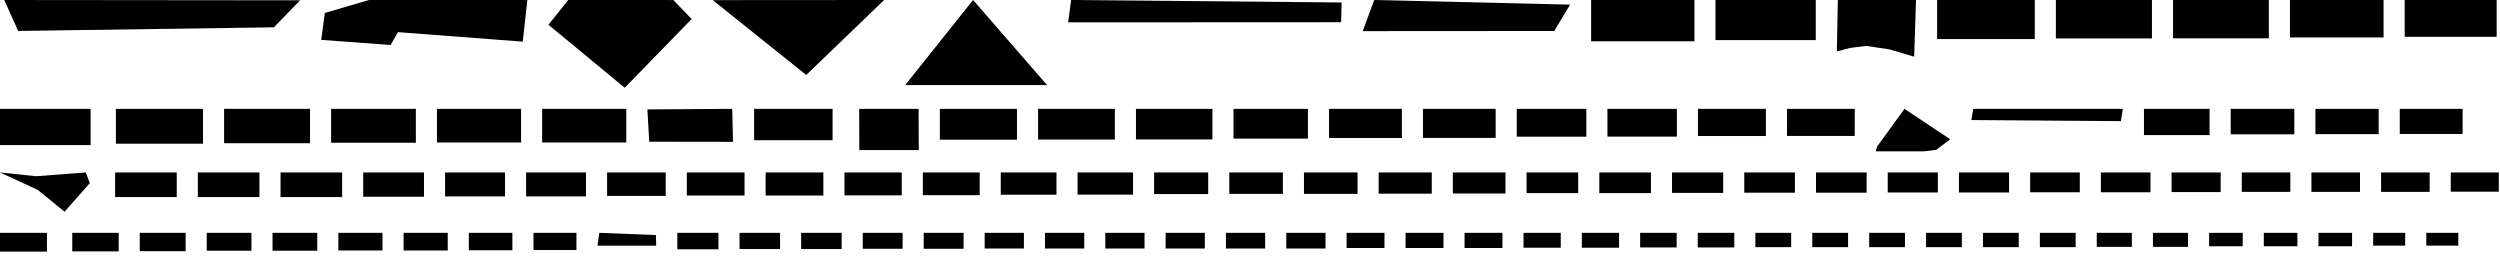 <svg xmlns="http://www.w3.org/2000/svg" version="1.1" width="592.5px" height="60.907px">
  <polygon id="347979961" class="tile" points="1.0,0.0 4.307,7.334 64.909,6.474 71.134,0.071 1.0,0.0 " moovel_rot="32.8" moovel_centroid="34.571,3.389" moovel_centroidlatlon="114.179,22.372" moovel_pointslatlon="114.179,22.372 114.179,22.372 114.18,22.372 114.18,22.372 114.179,22.372 " moovel_neighborhood="Sha Tin" moovel_area="1066.19" moovel_cumulative_area="1066.19"/>
  <polygon id="345712674" class="tile" points="76.982,3.07 76.134,9.453 92.584,10.659 94.322,7.618 123.892,9.87 124.982,0.002 87.437,0.0 76.982,3.07 " moovel_rot="23.4" moovel_centroid="100.996,4.78" moovel_centroidlatlon="114.258,22.31" moovel_pointslatlon="114.258,22.31 114.258,22.31 114.258,22.31 114.258,22.31 114.258,22.31 114.258,22.31 114.258,22.31 114.258,22.31 " moovel_neighborhood="Sai Kung" moovel_area="1008.65" moovel_cumulative_area="2074.85"/>
  <polygon id="204796982" class="tile" points="148.06,20.796 163.92,4.508 159.579,0.008 134.675,0.0 129.982,5.869 148.06,20.796 " moovel_rot="141.0" moovel_centroid="147.016,7.601" moovel_centroidlatlon="114.002,22.265" moovel_pointslatlon="114.002,22.266 114.001,22.266 114.001,22.266 114.002,22.265 114.002,22.265 114.002,22.266 " moovel_neighborhood="Islands" moovel_area="995.38" moovel_cumulative_area="3070.23"/>
  <polygon id="345724977" class="tile" points="209.537,0.0 191.076,17.768 168.92,0.029 209.537,0.0 " moovel_rot="93.9" moovel_centroid="189.844,5.932" moovel_centroidlatlon="113.941,22.288" moovel_pointslatlon="113.941,22.288 113.941,22.288 113.941,22.288 113.941,22.288 " moovel_neighborhood="Islands" moovel_area="858.34" moovel_cumulative_area="3928.57"/>
  <polygon id="199282354" class="tile" points="248.156,20.16 214.537,20.158 230.615,0.0 248.156,20.16 " moovel_rot="138.2" moovel_centroid="231.103,13.439" moovel_centroidlatlon="114.165,22.44" moovel_pointslatlon="114.165,22.44 114.166,22.44 114.165,22.44 114.165,22.44 " moovel_neighborhood="Tai Po" moovel_area="804.91" moovel_cumulative_area="4733.48"/>
  <polygon id="345733238" class="tile" points="317.845,5.267 253.156,5.3 253.853,0.0 317.964,0.584 317.845,5.267 " moovel_rot="138.5" moovel_centroid="285.039,2.788" moovel_centroidlatlon="114.147,22.493" moovel_pointslatlon="114.146,22.494 114.147,22.493 114.147,22.493 114.146,22.494 114.146,22.494 " moovel_neighborhood="North" moovel_area="763.28" moovel_cumulative_area="5496.77"/>
  <polygon id="345724330" class="tile" points="368.362,7.344 322.964,7.375 325.691,0.0 372.099,1.098 368.362,7.344 " moovel_rot="154.0" moovel_centroid="346.665,3.928" moovel_centroidlatlon="113.941,22.29" moovel_pointslatlon="113.941,22.291 113.942,22.29 113.942,22.29 113.941,22.29 113.941,22.291 " moovel_neighborhood="Islands" moovel_area="748.33" moovel_cumulative_area="6245.10"/>
  <polygon id="2157117991" class="tile" points="377.099,9.79 401.575,9.79 401.575,0.0 377.099,0.0 " moovel_rot="91.4" moovel_centroid="389.337,4.895" moovel_centroidlatlon="114.261,22.307" moovel_pointslatlon="114.261,22.307 114.261,22.307 114.261,22.307 114.261,22.307 " moovel_neighborhood="Sai Kung" moovel_area="665.6" moovel_cumulative_area="6910.70"/>
  <polygon id="3523715522" class="tile" points="406.575,9.504 430.334,9.504 430.334,0.0 406.575,0.0 " moovel_rot="91.4" moovel_centroid="418.454,4.752" moovel_centroidlatlon="113.937,22.28" moovel_pointslatlon="113.937,22.28 113.937,22.28 113.937,22.28 113.937,22.28 " moovel_neighborhood="Islands" moovel_area="627.2" moovel_cumulative_area="7537.90"/>
  <polygon id="311764683" class="tile" points="453.659,13.433 447.813,11.704 442.308,10.883 438.559,11.346 435.334,12.186 435.567,0.005 454.097,0.0 453.659,13.433 " moovel_rot="91.1" moovel_centroid="444.884,5.887" moovel_centroidlatlon="114.261,22.303" moovel_pointslatlon="114.261,22.303 114.261,22.303 114.261,22.303 114.261,22.302 114.261,22.302 114.261,22.302 114.261,22.303 114.261,22.303 " moovel_neighborhood="Sai Kung" moovel_area="515.83" moovel_cumulative_area="8053.73"/>
  <polygon id="3523784130" class="tile" points="459.097,9.258 482.242,9.258 482.242,0.0 459.097,0.0 " moovel_rot="91.4" moovel_centroid="470.669,4.629" moovel_centroidlatlon="114.127,22.501" moovel_pointslatlon="114.127,22.501 114.127,22.501 114.127,22.501 114.127,22.501 " moovel_neighborhood="North" moovel_area="595.2" moovel_cumulative_area="8648.93"/>
  <polygon id="3523993415" class="tile" points="487.242,9.107 510.01,9.107 510.01,0.0 487.242,0.0 " moovel_rot="91.4" moovel_centroid="498.626,4.554" moovel_centroidlatlon="114.205,22.462" moovel_pointslatlon="114.205,22.462 114.205,22.462 114.205,22.462 114.205,22.462 " moovel_neighborhood="Tai Po" moovel_area="576" moovel_cumulative_area="9224.93"/>
  <polygon id="3523810845" class="tile" points="515.01,9.082 537.715,9.082 537.715,0.0 515.01,0.0 " moovel_rot="91.4" moovel_centroid="526.363,4.541" moovel_centroidlatlon="114.139,22.493" moovel_pointslatlon="114.139,22.493 114.139,22.493 114.139,22.493 114.139,22.493 " moovel_neighborhood="North" moovel_area="572.8" moovel_cumulative_area="9797.73"/>
  <polygon id="3522343109" class="tile" points="542.715,8.877 564.907,8.877 564.907,0.0 542.715,0.0 " moovel_rot="91.4" moovel_centroid="553.811,4.438" moovel_centroidlatlon="114.211,22.414" moovel_pointslatlon="114.211,22.414 114.211,22.414 114.211,22.414 114.211,22.414 " moovel_neighborhood="Sha Tin" moovel_area="547.2" moovel_cumulative_area="10344.93"/>
  <polygon id="3526143382" class="tile" points="569.907,8.72 591.706,8.72 591.706,0.0 569.907,0.0 " moovel_rot="91.4" moovel_centroid="580.807,4.36" moovel_centroidlatlon="114.17,22.443" moovel_pointslatlon="114.17,22.443 114.17,22.443 114.17,22.443 114.17,22.443 " moovel_neighborhood="Tai Po" moovel_area="528" moovel_cumulative_area="10872.93"/>
  <polygon id="3089048414" class="tile" points="0.0,34.382 21.466,34.382 21.466,25.796 0.0,25.796 " moovel_rot="91.4" moovel_centroid="10.733,30.089" moovel_centroidlatlon="114.259,22.303" moovel_pointslatlon="114.259,22.303 114.259,22.303 114.259,22.303 114.259,22.303 " moovel_neighborhood="Sai Kung" moovel_area="512" moovel_cumulative_area="11384.93"/>
  <polygon id="2023264115" class="tile" points="27.466,34.054 48.112,34.054 48.112,25.796 27.466,25.796 " moovel_rot="91.4" moovel_centroid="37.789,29.925" moovel_centroidlatlon="114.166,22.446" moovel_pointslatlon="114.166,22.446 114.166,22.446 114.166,22.446 114.166,22.446 " moovel_neighborhood="Tai Po" moovel_area="473.6" moovel_cumulative_area="11858.53"/>
  <polygon id="3526163293" class="tile" points="53.112,33.941 73.477,33.941 73.477,25.796 53.112,25.796 " moovel_rot="91.4" moovel_centroid="63.294,29.868" moovel_centroidlatlon="114.164,22.45" moovel_pointslatlon="114.164,22.45 114.164,22.45 114.164,22.45 114.164,22.45 " moovel_neighborhood="Tai Po" moovel_area="460.8" moovel_cumulative_area="12319.33"/>
  <polygon id="3523644271" class="tile" points="78.477,33.827 98.556,33.827 98.556,25.796 78.477,25.796 " moovel_rot="91.4" moovel_centroid="88.516,29.812" moovel_centroidlatlon="114.028,22.207" moovel_pointslatlon="114.028,22.207 114.028,22.207 114.028,22.207 114.028,22.207 " moovel_neighborhood="Islands" moovel_area="448" moovel_cumulative_area="12767.33"/>
  <polygon id="3523814148" class="tile" points="103.556,33.77 123.492,33.77 123.492,25.796 103.556,25.796 " moovel_rot="91.4" moovel_centroid="113.524,29.783" moovel_centroidlatlon="114.137,22.492" moovel_pointslatlon="114.137,22.492 114.137,22.492 114.137,22.492 114.137,22.492 " moovel_neighborhood="North" moovel_area="441.6" moovel_cumulative_area="13208.93"/>
  <polygon id="3542052395" class="tile" points="128.492,33.77 148.428,33.77 148.428,25.796 128.492,25.796 " moovel_rot="91.4" moovel_centroid="138.46,29.783" moovel_centroidlatlon="114.179,22.372" moovel_pointslatlon="114.179,22.372 114.179,22.372 114.179,22.372 114.179,22.372 " moovel_neighborhood="Sha Tin" moovel_area="441.6" moovel_cumulative_area="13650.53"/>
  <polygon id="195508072" class="tile" points="173.537,25.796 153.428,25.928 153.874,33.588 173.726,33.618 173.537,25.796 " moovel_rot="64.0" moovel_centroid="163.676,29.724" moovel_centroidlatlon="114.267,22.306" moovel_pointslatlon="114.267,22.306 114.267,22.306 114.267,22.306 114.267,22.306 114.267,22.306 " moovel_neighborhood="Sai Kung" moovel_area="368.13" moovel_cumulative_area="14018.66"/>
  <polygon id="2157117980" class="tile" points="178.726,33.232 197.317,33.232 197.317,25.796 178.726,25.796 " moovel_rot="91.4" moovel_centroid="188.021,29.514" moovel_centroidlatlon="114.253,22.305" moovel_pointslatlon="114.253,22.305 114.253,22.305 114.253,22.305 114.253,22.305 " moovel_neighborhood="Sai Kung" moovel_area="384" moovel_cumulative_area="14402.66"/>
  <polygon id="174743092" class="tile" points="217.746,35.566 202.317,35.572 203.661,35.57 203.637,28.71 203.628,25.798 217.707,25.796 217.746,35.566 " moovel_rot="72.0" moovel_centroid="210.685,30.683" moovel_centroidlatlon="114.225,22.417" moovel_pointslatlon="114.225,22.417 114.225,22.417 114.225,22.417 114.225,22.417 114.225,22.417 114.225,22.417 114.225,22.417 " moovel_neighborhood="Sha Tin" moovel_area="326.97" moovel_cumulative_area="14729.63"/>
  <polygon id="3523827697" class="tile" points="222.746,33.107 241.024,33.107 241.024,25.796 222.746,25.796 " moovel_rot="91.4" moovel_centroid="231.885,29.451" moovel_centroidlatlon="114.224,22.545" moovel_pointslatlon="114.224,22.545 114.224,22.545 114.224,22.545 114.224,22.545 " moovel_neighborhood="North" moovel_area="371.2" moovel_cumulative_area="15100.83"/>
  <polygon id="3523649093" class="tile" points="246.024,33.075 264.223,33.075 264.223,25.796 246.024,25.796 " moovel_rot="91.4" moovel_centroid="255.124,29.435" moovel_centroidlatlon="114.029,22.21" moovel_pointslatlon="114.029,22.21 114.029,22.21 114.029,22.21 114.029,22.21 " moovel_neighborhood="Islands" moovel_area="368" moovel_cumulative_area="15468.83"/>
  <polygon id="3526175296" class="tile" points="269.223,33.043 287.343,33.043 287.343,25.796 269.223,25.796 " moovel_rot="91.4" moovel_centroid="278.283,29.419" moovel_centroidlatlon="114.163,22.454" moovel_pointslatlon="114.163,22.454 114.163,22.454 114.163,22.454 114.163,22.454 " moovel_neighborhood="Tai Po" moovel_area="364.8" moovel_cumulative_area="15833.63"/>
  <polygon id="3526156958" class="tile" points="292.343,32.85 309.979,32.85 309.979,25.796 292.343,25.796 " moovel_rot="91.4" moovel_centroid="301.161,29.323" moovel_centroidlatlon="114.164,22.45" moovel_pointslatlon="114.164,22.45 114.164,22.45 114.164,22.45 114.164,22.45 " moovel_neighborhood="Tai Po" moovel_area="345.6" moovel_cumulative_area="16179.23"/>
  <polygon id="3523064967" class="tile" points="314.979,32.702 332.244,32.702 332.244,25.796 314.979,25.796 " moovel_rot="91.4" moovel_centroid="323.611,29.249" moovel_centroidlatlon="114.244,22.43" moovel_pointslatlon="114.244,22.43 114.244,22.43 114.244,22.43 114.244,22.43 " moovel_neighborhood="Sha Tin" moovel_area="331.2" moovel_cumulative_area="16510.43"/>
  <polygon id="3526167960" class="tile" points="337.244,32.685 354.467,32.685 354.467,25.796 337.244,25.796 " moovel_rot="91.4" moovel_centroid="345.856,29.24" moovel_centroidlatlon="114.161,22.451" moovel_pointslatlon="114.161,22.451 114.161,22.451 114.161,22.451 114.161,22.451 " moovel_neighborhood="Tai Po" moovel_area="329.6" moovel_cumulative_area="16840.03"/>
  <polygon id="3523815993" class="tile" points="359.467,32.394 375.964,32.394 375.964,25.796 359.467,25.796 " moovel_rot="91.4" moovel_centroid="367.716,29.095" moovel_centroidlatlon="114.139,22.491" moovel_pointslatlon="114.139,22.491 114.139,22.491 114.139,22.491 114.139,22.491 " moovel_neighborhood="North" moovel_area="302.4" moovel_cumulative_area="17142.43"/>
  <polygon id="3523657046" class="tile" points="380.964,32.377 397.418,32.377 397.418,25.796 380.964,25.796 " moovel_rot="91.4" moovel_centroid="389.191,29.086" moovel_centroidlatlon="114.002,22.265" moovel_pointslatlon="114.002,22.265 114.002,22.265 114.002,22.265 114.002,22.265 " moovel_neighborhood="Islands" moovel_area="300.8" moovel_cumulative_area="17443.23"/>
  <polygon id="3070122106" class="tile" points="402.418,32.235 418.518,32.235 418.518,25.796 402.418,25.796 " moovel_rot="91.4" moovel_centroid="410.468,29.015" moovel_centroidlatlon="114.26,22.327" moovel_pointslatlon="114.26,22.327 114.26,22.327 114.26,22.327 114.26,22.327 " moovel_neighborhood="Sai Kung" moovel_area="288" moovel_cumulative_area="17731.23"/>
  <polygon id="3523800796" class="tile" points="423.518,32.218 439.573,32.218 439.573,25.796 423.518,25.796 " moovel_rot="91.4" moovel_centroid="431.545,29.007" moovel_centroidlatlon="114.144,22.498" moovel_pointslatlon="114.144,22.498 114.144,22.498 114.144,22.498 114.144,22.498 " moovel_neighborhood="North" moovel_area="286.4" moovel_cumulative_area="18017.63"/>
  <polygon id="311764679" class="tile" points="451.358,25.796 444.858,34.762 444.573,35.868 456.054,35.869 458.919,35.494 462.206,33.008 451.358,25.796 " moovel_rot="142.9" moovel_centroid="453.02,32.212" moovel_centroidlatlon="114.253,22.304" moovel_pointslatlon="114.253,22.304 114.254,22.304 114.254,22.304 114.253,22.304 114.253,22.304 114.253,22.304 114.253,22.304 " moovel_neighborhood="Sai Kung" moovel_area="239.89" moovel_cumulative_area="18257.52"/>
  <polygon id="345730056" class="tile" points="502.644,28.707 467.206,28.453 467.672,25.797 503.118,25.796 502.644,28.707 " moovel_rot="136.6" moovel_centroid="485.43,27.189" moovel_centroidlatlon="114.128,22.501" moovel_pointslatlon="114.128,22.502 114.128,22.501 114.128,22.501 114.128,22.502 114.128,22.502 " moovel_neighborhood="North" moovel_area="234.31" moovel_cumulative_area="18491.84"/>
  <polygon id="3070121528" class="tile" points="508.118,32.017 523.672,32.017 523.672,25.796 508.118,25.796 " moovel_rot="91.4" moovel_centroid="515.895,28.906" moovel_centroidlatlon="114.261,22.323" moovel_pointslatlon="114.261,22.323 114.261,22.323 114.261,22.323 114.261,22.323 " moovel_neighborhood="Sai Kung" moovel_area="268.8" moovel_cumulative_area="18760.64"/>
  <polygon id="3070121363" class="tile" points="528.672,31.829 543.755,31.829 543.755,25.796 528.672,25.796 " moovel_rot="91.4" moovel_centroid="536.214,28.812" moovel_centroidlatlon="114.258,22.322" moovel_pointslatlon="114.258,22.322 114.258,22.322 114.258,22.322 114.258,22.322 " moovel_neighborhood="Sai Kung" moovel_area="252.8" moovel_cumulative_area="19013.44"/>
  <polygon id="3523754267" class="tile" points="548.755,31.791 563.743,31.791 563.743,25.796 548.755,25.796 " moovel_rot="91.4" moovel_centroid="556.249,28.793" moovel_centroidlatlon="114.128,22.497" moovel_pointslatlon="114.128,22.497 114.128,22.497 114.128,22.497 114.128,22.497 " moovel_neighborhood="North" moovel_area="249.6" moovel_cumulative_area="19263.04"/>
  <polygon id="3523500408" class="tile" points="568.743,31.752 583.635,31.752 583.635,25.796 568.743,25.796 " moovel_rot="91.4" moovel_centroid="576.189,28.774" moovel_centroidlatlon="114.268,22.318" moovel_pointslatlon="114.268,22.318 114.268,22.318 114.268,22.318 114.268,22.318 " moovel_neighborhood="Sai Kung" moovel_area="246.4" moovel_cumulative_area="19509.44"/>
  <polygon id="244076713" class="tile" points="0.0,40.869 8.585,41.768 20.317,40.869 21.288,43.393 15.295,50.18 8.971,45.014 0.0,40.869 " moovel_rot="10.7" moovel_centroid="13.442,44.214" moovel_centroidlatlon="114.165,22.45" moovel_pointslatlon="114.165,22.45 114.165,22.45 114.165,22.45 114.165,22.45 114.165,22.45 114.165,22.45 114.165,22.45 " moovel_neighborhood="Tai Po" moovel_area="204.85" moovel_cumulative_area="19714.28"/>
  <polygon id="3070121730" class="tile" points="27.288,46.709 41.887,46.709 41.887,40.869 27.288,40.869 " moovel_rot="91.4" moovel_centroid="34.588,43.789" moovel_centroidlatlon="114.257,22.324" moovel_pointslatlon="114.257,22.324 114.257,22.324 114.257,22.324 114.257,22.324 " moovel_neighborhood="Sai Kung" moovel_area="236.8" moovel_cumulative_area="19951.08"/>
  <polygon id="3523544587" class="tile" points="46.887,46.709 61.486,46.709 61.486,40.869 46.887,40.869 " moovel_rot="91.4" moovel_centroid="54.186,43.789" moovel_centroidlatlon="114.265,22.305" moovel_pointslatlon="114.265,22.305 114.265,22.305 114.265,22.305 114.265,22.305 " moovel_neighborhood="Sai Kung" moovel_area="236.8" moovel_cumulative_area="20187.88"/>
  <polygon id="3523819489" class="tile" points="66.486,46.709 81.084,46.709 81.084,40.869 66.486,40.869 " moovel_rot="91.4" moovel_centroid="73.785,43.789" moovel_centroidlatlon="114.143,22.485" moovel_pointslatlon="114.143,22.485 114.143,22.485 114.143,22.485 114.143,22.485 " moovel_neighborhood="North" moovel_area="236.8" moovel_cumulative_area="20424.68"/>
  <polygon id="2027977210" class="tile" points="86.084,46.629 100.484,46.629 100.484,40.869 86.084,40.869 " moovel_rot="91.4" moovel_centroid="93.284,43.749" moovel_centroidlatlon="114.168,22.452" moovel_pointslatlon="114.168,22.452 114.168,22.452 114.168,22.452 114.168,22.452 " moovel_neighborhood="Tai Po" moovel_area="230.4" moovel_cumulative_area="20655.08"/>
  <polygon id="3523602332" class="tile" points="105.484,46.549 119.683,46.549 119.683,40.869 105.484,40.869 " moovel_rot="91.4" moovel_centroid="112.584,43.709" moovel_centroidlatlon="114.267,22.296" moovel_pointslatlon="114.267,22.296 114.267,22.296 114.267,22.296 114.267,22.296 " moovel_neighborhood="Sai Kung" moovel_area="224" moovel_cumulative_area="20879.08"/>
  <polygon id="3523647680" class="tile" points="124.683,46.549 138.881,46.549 138.881,40.869 124.683,40.869 " moovel_rot="91.4" moovel_centroid="131.782,43.709" moovel_centroidlatlon="114.001,22.265" moovel_pointslatlon="114.001,22.265 114.001,22.265 114.001,22.265 114.001,22.265 " moovel_neighborhood="Islands" moovel_area="224" moovel_cumulative_area="21103.08"/>
  <polygon id="3523658525" class="tile" points="143.881,46.426 157.772,46.426 157.772,40.869 143.881,40.869 " moovel_rot="91.4" moovel_centroid="150.827,43.647" moovel_centroidlatlon="114,22.264" moovel_pointslatlon="114,22.264 114,22.264 114,22.264 114,22.264 " moovel_neighborhood="Islands" moovel_area="214.4" moovel_cumulative_area="21317.48"/>
  <polygon id="3522982308" class="tile" points="162.772,46.342 176.455,46.342 176.455,40.869 162.772,40.869 " moovel_rot="91.4" moovel_centroid="169.613,43.606" moovel_centroidlatlon="114.226,22.415" moovel_pointslatlon="114.226,22.415 114.226,22.415 114.226,22.415 114.226,22.415 " moovel_neighborhood="Sha Tin" moovel_area="208" moovel_cumulative_area="21525.48"/>
  <polygon id="3523643420" class="tile" points="181.455,46.342 195.137,46.342 195.137,40.869 181.455,40.869 " moovel_rot="91.4" moovel_centroid="188.296,43.606" moovel_centroidlatlon="114.026,22.206" moovel_pointslatlon="114.026,22.206 114.026,22.206 114.026,22.206 114.026,22.206 " moovel_neighborhood="Islands" moovel_area="208" moovel_cumulative_area="21733.48"/>
  <polygon id="3526135100" class="tile" points="200.137,46.3 213.713,46.3 213.713,40.869 200.137,40.869 " moovel_rot="91.4" moovel_centroid="206.925,43.585" moovel_centroidlatlon="114.172,22.447" moovel_pointslatlon="114.172,22.447 114.172,22.447 114.172,22.447 114.172,22.447 " moovel_neighborhood="Tai Po" moovel_area="204.8" moovel_cumulative_area="21938.28"/>
  <polygon id="3523658734" class="tile" points="218.713,46.257 232.183,46.257 232.183,40.869 218.713,40.869 " moovel_rot="91.4" moovel_centroid="225.448,43.563" moovel_centroidlatlon="114,22.265" moovel_pointslatlon="114,22.265 114,22.265 114,22.265 114,22.265 " moovel_neighborhood="Islands" moovel_area="201.6" moovel_cumulative_area="22139.88"/>
  <polygon id="3526120925" class="tile" points="237.183,46.149 250.383,46.149 250.383,40.869 237.183,40.869 " moovel_rot="91.4" moovel_centroid="243.783,43.509" moovel_centroidlatlon="114.172,22.451" moovel_pointslatlon="114.172,22.451 114.172,22.451 114.172,22.451 114.172,22.451 " moovel_neighborhood="Tai Po" moovel_area="193.6" moovel_cumulative_area="22333.48"/>
  <polygon id="3523525031" class="tile" points="255.383,46.127 268.528,46.127 268.528,40.869 255.383,40.869 " moovel_rot="91.4" moovel_centroid="261.956,43.498" moovel_centroidlatlon="114.264,22.31" moovel_pointslatlon="114.264,22.31 114.264,22.31 114.264,22.31 114.264,22.31 " moovel_neighborhood="Sai Kung" moovel_area="192" moovel_cumulative_area="22525.48"/>
  <polygon id="3483836134" class="tile" points="273.528,45.994 286.341,45.994 286.341,40.869 273.528,40.869 " moovel_rot="91.4" moovel_centroid="279.935,43.432" moovel_centroidlatlon="114.263,22.315" moovel_pointslatlon="114.263,22.315 114.263,22.315 114.263,22.315 114.263,22.315 " moovel_neighborhood="Sai Kung" moovel_area="182.4" moovel_cumulative_area="22707.88"/>
  <polygon id="3523497313" class="tile" points="291.341,45.949 304.04,45.949 304.04,40.869 291.341,40.869 " moovel_rot="91.4" moovel_centroid="297.691,43.409" moovel_centroidlatlon="114.264,22.306" moovel_pointslatlon="114.264,22.306 114.264,22.306 114.264,22.306 114.264,22.306 " moovel_neighborhood="Sai Kung" moovel_area="179.2" moovel_cumulative_area="22887.08"/>
  <polygon id="3523987123" class="tile" points="309.04,45.949 321.74,45.949 321.74,40.869 309.04,40.869 " moovel_rot="91.4" moovel_centroid="315.39,43.409" moovel_centroidlatlon="114.233,22.472" moovel_pointslatlon="114.233,22.472 114.233,22.472 114.233,22.472 114.233,22.472 " moovel_neighborhood="Tai Po" moovel_area="179.2" moovel_cumulative_area="23066.28"/>
  <polygon id="3523008014" class="tile" points="326.74,45.904 339.326,45.904 339.326,40.869 326.74,40.869 " moovel_rot="91.4" moovel_centroid="333.033,43.386" moovel_centroidlatlon="114.227,22.419" moovel_pointslatlon="114.227,22.419 114.227,22.419 114.227,22.419 114.227,22.419 " moovel_neighborhood="Sha Tin" moovel_area="176" moovel_cumulative_area="23242.28"/>
  <polygon id="3526143518" class="tile" points="344.326,45.858 356.797,45.858 356.797,40.869 344.326,40.869 " moovel_rot="91.4" moovel_centroid="350.561,43.363" moovel_centroidlatlon="114.168,22.443" moovel_pointslatlon="114.168,22.443 114.168,22.443 114.168,22.443 114.168,22.443 " moovel_neighborhood="Tai Po" moovel_area="172.8" moovel_cumulative_area="23415.08"/>
  <polygon id="3523511097" class="tile" points="361.797,45.764 374.034,45.764 374.034,40.869 361.797,40.869 " moovel_rot="91.4" moovel_centroid="367.915,43.317" moovel_centroidlatlon="114.266,22.315" moovel_pointslatlon="114.266,22.315 114.266,22.315 114.266,22.315 114.266,22.315 " moovel_neighborhood="Sai Kung" moovel_area="166.4" moovel_cumulative_area="23581.48"/>
  <polygon id="3523796137" class="tile" points="379.034,45.764 391.272,45.764 391.272,40.869 379.034,40.869 " moovel_rot="91.4" moovel_centroid="385.153,43.317" moovel_centroidlatlon="114.125,22.503" moovel_pointslatlon="114.125,22.503 114.125,22.503 114.125,22.503 114.125,22.503 " moovel_neighborhood="North" moovel_area="166.4" moovel_cumulative_area="23747.88"/>
  <polygon id="3526172118" class="tile" points="396.272,45.717 408.391,45.717 408.391,40.869 396.272,40.869 " moovel_rot="91.4" moovel_centroid="402.332,43.293" moovel_centroidlatlon="114.161,22.453" moovel_pointslatlon="114.161,22.453 114.161,22.453 114.161,22.453 114.161,22.453 " moovel_neighborhood="Tai Po" moovel_area="163.2" moovel_cumulative_area="23911.08"/>
  <polygon id="3523061066" class="tile" points="413.391,45.669 425.391,45.669 425.391,40.869 413.391,40.869 " moovel_rot="91.4" moovel_centroid="419.391,43.269" moovel_centroidlatlon="114.242,22.428" moovel_pointslatlon="114.242,22.428 114.242,22.428 114.242,22.428 114.242,22.428 " moovel_neighborhood="Sha Tin" moovel_area="160" moovel_cumulative_area="24071.08"/>
  <polygon id="3523640851" class="tile" points="430.391,45.669 442.391,45.669 442.391,40.869 430.391,40.869 " moovel_rot="91.4" moovel_centroid="436.391,43.269" moovel_centroidlatlon="114.023,22.204" moovel_pointslatlon="114.023,22.204 114.023,22.204 114.023,22.204 114.023,22.204 " moovel_neighborhood="Islands" moovel_area="160" moovel_cumulative_area="24231.08"/>
  <polygon id="3523711173" class="tile" points="447.391,45.621 459.271,45.621 459.271,40.869 447.391,40.869 " moovel_rot="91.4" moovel_centroid="453.331,43.245" moovel_centroidlatlon="113.935,22.278" moovel_pointslatlon="113.935,22.278 113.935,22.278 113.935,22.278 113.935,22.278 " moovel_neighborhood="Islands" moovel_area="156.8" moovel_cumulative_area="24387.88"/>
  <polygon id="3523758135" class="tile" points="464.271,45.621 476.15,45.621 476.15,40.869 464.271,40.869 " moovel_rot="91.4" moovel_centroid="470.21,43.245" moovel_centroidlatlon="114.133,22.498" moovel_pointslatlon="114.133,22.498 114.133,22.498 114.133,22.498 114.133,22.498 " moovel_neighborhood="North" moovel_area="156.8" moovel_cumulative_area="24544.68"/>
  <polygon id="3070122287" class="tile" points="481.15,45.572 492.908,45.572 492.908,40.869 481.15,40.869 " moovel_rot="91.4" moovel_centroid="487.029,43.221" moovel_centroidlatlon="114.251,22.328" moovel_pointslatlon="114.251,22.328 114.251,22.328 114.251,22.328 114.251,22.328 " moovel_neighborhood="Sai Kung" moovel_area="153.6" moovel_cumulative_area="24698.28"/>
  <polygon id="3523575516" class="tile" points="497.908,45.572 509.665,45.572 509.665,40.869 497.908,40.869 " moovel_rot="91.4" moovel_centroid="503.786,43.221" moovel_centroidlatlon="114.256,22.307" moovel_pointslatlon="114.256,22.307 114.256,22.307 114.256,22.307 114.256,22.307 " moovel_neighborhood="Sai Kung" moovel_area="153.6" moovel_cumulative_area="24851.88"/>
  <polygon id="3523810568" class="tile" points="514.665,45.523 526.3,45.523 526.3,40.869 514.665,40.869 " moovel_rot="91.4" moovel_centroid="520.482,43.196" moovel_centroidlatlon="114.137,22.493" moovel_pointslatlon="114.137,22.493 114.137,22.493 114.137,22.493 114.137,22.493 " moovel_neighborhood="North" moovel_area="150.4" moovel_cumulative_area="25002.28"/>
  <polygon id="3523042646" class="tile" points="531.3,45.473 542.81,45.473 542.81,40.869 531.3,40.869 " moovel_rot="91.4" moovel_centroid="537.055,43.171" moovel_centroidlatlon="114.231,22.424" moovel_pointslatlon="114.231,22.424 114.231,22.424 114.231,22.424 114.231,22.424 " moovel_neighborhood="Sha Tin" moovel_area="147.2" moovel_cumulative_area="25149.48"/>
  <polygon id="3523042647" class="tile" points="547.81,45.473 559.32,45.473 559.32,40.869 547.81,40.869 " moovel_rot="91.4" moovel_centroid="553.565,43.171" moovel_centroidlatlon="114.233,22.425" moovel_pointslatlon="114.233,22.425 114.233,22.425 114.233,22.425 114.233,22.425 " moovel_neighborhood="Sha Tin" moovel_area="147.2" moovel_cumulative_area="25296.68"/>
  <polygon id="3542044254" class="tile" points="564.32,45.473 575.83,45.473 575.83,40.869 564.32,40.869 " moovel_rot="91.4" moovel_centroid="570.075,43.171" moovel_centroidlatlon="114.178,22.371" moovel_pointslatlon="114.178,22.371 114.178,22.371 114.178,22.371 114.178,22.371 " moovel_neighborhood="Sha Tin" moovel_area="147.2" moovel_cumulative_area="25443.88"/>
  <polygon id="3523570772" class="tile" points="580.83,45.423 592.214,45.423 592.214,40.869 580.83,40.869 " moovel_rot="91.4" moovel_centroid="586.522,43.146" moovel_centroidlatlon="114.252,22.306" moovel_pointslatlon="114.252,22.306 114.252,22.306 114.252,22.306 114.252,22.306 " moovel_neighborhood="Sai Kung" moovel_area="144" moovel_cumulative_area="25587.88"/>
  <polygon id="2591135979" class="tile" points="0.0,59.631 11.128,59.631 11.128,55.18 0.0,55.18 " moovel_rot="91.4" moovel_centroid="5.564,57.406" moovel_centroidlatlon="114.267,22.319" moovel_pointslatlon="114.267,22.319 114.267,22.319 114.267,22.319 114.267,22.319 " moovel_neighborhood="Sai Kung" moovel_area="137.6" moovel_cumulative_area="25725.48"/>
  <polygon id="3070120606" class="tile" points="17.128,59.579 28.127,59.579 28.127,55.18 17.128,55.18 " moovel_rot="91.4" moovel_centroid="22.627,57.38" moovel_centroidlatlon="114.263,22.317" moovel_pointslatlon="114.263,22.317 114.263,22.317 114.263,22.317 114.263,22.317 " moovel_neighborhood="Sai Kung" moovel_area="134.4" moovel_cumulative_area="25859.88"/>
  <polygon id="3526129252" class="tile" points="33.127,59.527 43.993,59.527 43.993,55.18 33.127,55.18 " moovel_rot="91.4" moovel_centroid="38.56,57.353" moovel_centroidlatlon="114.173,22.448" moovel_pointslatlon="114.173,22.448 114.173,22.448 114.173,22.448 114.173,22.448 " moovel_neighborhood="Tai Po" moovel_area="131.2" moovel_cumulative_area="25991.08"/>
  <polygon id="3523016536" class="tile" points="48.993,59.419 59.591,59.419 59.591,55.18 48.993,55.18 " moovel_rot="91.4" moovel_centroid="54.292,57.3" moovel_centroidlatlon="114.23,22.418" moovel_pointslatlon="114.23,22.418 114.23,22.418 114.23,22.418 114.23,22.418 " moovel_neighborhood="Sha Tin" moovel_area="124.8" moovel_cumulative_area="26115.88"/>
  <polygon id="3523520725" class="tile" points="64.591,59.419 75.189,59.419 75.189,55.18 64.591,55.18 " moovel_rot="91.4" moovel_centroid="69.89,57.3" moovel_centroidlatlon="114.264,22.313" moovel_pointslatlon="114.264,22.313 114.264,22.313 114.264,22.313 114.264,22.313 " moovel_neighborhood="Sai Kung" moovel_area="124.8" moovel_cumulative_area="26240.68"/>
  <polygon id="3522827787" class="tile" points="80.189,59.365 90.651,59.365 90.651,55.18 80.189,55.18 " moovel_rot="91.4" moovel_centroid="85.42,57.272" moovel_centroidlatlon="114.214,22.417" moovel_pointslatlon="114.214,22.417 114.214,22.417 114.214,22.417 114.214,22.417 " moovel_neighborhood="Sha Tin" moovel_area="121.6" moovel_cumulative_area="26362.28"/>
  <polygon id="3523810122" class="tile" points="95.651,59.365 106.112,59.365 106.112,55.18 95.651,55.18 " moovel_rot="91.4" moovel_centroid="100.881,57.272" moovel_centroidlatlon="114.138,22.493" moovel_pointslatlon="114.138,22.493 114.138,22.493 114.138,22.493 114.138,22.493 " moovel_neighborhood="North" moovel_area="121.6" moovel_cumulative_area="26483.88"/>
  <polygon id="3523809926" class="tile" points="111.112,59.309 121.435,59.309 121.435,55.18 111.112,55.18 " moovel_rot="91.4" moovel_centroid="116.273,57.245" moovel_centroidlatlon="114.138,22.494" moovel_pointslatlon="114.138,22.494 114.138,22.494 114.138,22.494 114.138,22.494 " moovel_neighborhood="North" moovel_area="118.4" moovel_cumulative_area="26602.28"/>
  <polygon id="3526060789" class="tile" points="126.435,59.253 136.617,59.253 136.617,55.18 126.435,55.18 " moovel_rot="91.4" moovel_centroid="131.526,57.216" moovel_centroidlatlon="114.18,22.45" moovel_pointslatlon="114.18,22.45 114.18,22.45 114.18,22.45 114.18,22.45 " moovel_neighborhood="Tai Po" moovel_area="115.2" moovel_cumulative_area="26717.48"/>
  <polygon id="279720949" class="tile" points="155.454,55.709 142.029,55.18 141.617,58.223 155.522,58.222 155.493,57.072 155.454,55.709 " moovel_rot="91.4" moovel_centroid="148.435,56.837" moovel_centroidlatlon="114.125,22.493" moovel_pointslatlon="114.125,22.493 114.125,22.493 114.125,22.493 114.125,22.493 114.125,22.493 114.125,22.493 " moovel_neighborhood="North" moovel_area="90.23" moovel_cumulative_area="26807.72"/>
  <polygon id="3523747113" class="tile" points="160.522,59.08 170.271,59.08 170.271,55.18 160.522,55.18 " moovel_rot="91.4" moovel_centroid="165.397,57.13" moovel_centroidlatlon="114.128,22.495" moovel_pointslatlon="114.128,22.495 114.128,22.495 114.128,22.495 114.128,22.495 " moovel_neighborhood="North" moovel_area="105.6" moovel_cumulative_area="26913.32"/>
  <polygon id="3522971636" class="tile" points="175.271,59.02 184.871,59.02 184.871,55.18 175.271,55.18 " moovel_rot="91.4" moovel_centroid="180.071,57.1" moovel_centroidlatlon="114.221,22.407" moovel_pointslatlon="114.221,22.407 114.221,22.407 114.221,22.407 114.221,22.407 " moovel_neighborhood="Sha Tin" moovel_area="102.4" moovel_cumulative_area="27015.72"/>
  <polygon id="3523981998" class="tile" points="189.871,59.02 199.471,59.02 199.471,55.18 189.871,55.18 " moovel_rot="91.4" moovel_centroid="194.671,57.1" moovel_centroidlatlon="114.111,22.368" moovel_pointslatlon="114.111,22.368 114.111,22.368 114.111,22.368 114.111,22.368 " moovel_neighborhood="Tsuen Wan" moovel_area="102.4" moovel_cumulative_area="27118.12"/>
  <polygon id="3522829356" class="tile" points="204.471,58.959 213.92,58.959 213.92,55.18 204.471,55.18 " moovel_rot="91.4" moovel_centroid="209.196,57.07" moovel_centroidlatlon="114.203,22.431" moovel_pointslatlon="114.203,22.431 114.203,22.431 114.203,22.431 114.203,22.431 " moovel_neighborhood="Tai Po" moovel_area="99.2" moovel_cumulative_area="27217.32"/>
  <polygon id="3526112766" class="tile" points="218.92,58.959 228.369,58.959 228.369,55.18 218.92,55.18 " moovel_rot="91.4" moovel_centroid="223.644,57.07" moovel_centroidlatlon="114.175,22.455" moovel_pointslatlon="114.175,22.455 114.175,22.455 114.175,22.455 114.175,22.455 " moovel_neighborhood="Tai Po" moovel_area="99.2" moovel_cumulative_area="27316.52"/>
  <polygon id="2666817367" class="tile" points="233.369,58.898 242.664,58.898 242.664,55.18 233.369,55.18 " moovel_rot="91.4" moovel_centroid="238.016,57.039" moovel_centroidlatlon="114.178,22.373" moovel_pointslatlon="114.178,22.373 114.178,22.373 114.178,22.373 114.178,22.373 " moovel_neighborhood="Sha Tin" moovel_area="96" moovel_cumulative_area="27412.52"/>
  <polygon id="3522323877" class="tile" points="247.664,58.898 256.959,58.898 256.959,55.18 247.664,55.18 " moovel_rot="91.4" moovel_centroid="252.312,57.039" moovel_centroidlatlon="114.214,22.415" moovel_pointslatlon="114.214,22.415 114.214,22.415 114.214,22.415 114.214,22.415 " moovel_neighborhood="Sha Tin" moovel_area="96" moovel_cumulative_area="27508.52"/>
  <polygon id="3522842700" class="tile" points="261.959,58.898 271.254,58.898 271.254,55.18 261.959,55.18 " moovel_rot="91.4" moovel_centroid="266.607,57.039" moovel_centroidlatlon="114.21,22.413" moovel_pointslatlon="114.21,22.413 114.21,22.413 114.21,22.413 114.21,22.413 " moovel_neighborhood="Sha Tin" moovel_area="96" moovel_cumulative_area="27604.52"/>
  <polygon id="3523692176" class="tile" points="276.254,58.898 285.549,58.898 285.549,55.18 276.254,55.18 " moovel_rot="91.4" moovel_centroid="280.902,57.039" moovel_centroidlatlon="113.952,22.294" moovel_pointslatlon="113.952,22.294 113.952,22.294 113.952,22.294 113.952,22.294 " moovel_neighborhood="Islands" moovel_area="96" moovel_cumulative_area="27700.52"/>
  <polygon id="3523710785" class="tile" points="290.549,58.898 299.845,58.898 299.845,55.18 290.549,55.18 " moovel_rot="91.4" moovel_centroid="295.197,57.039" moovel_centroidlatlon="113.932,22.278" moovel_pointslatlon="113.932,22.278 113.932,22.278 113.932,22.278 113.932,22.278 " moovel_neighborhood="Islands" moovel_area="96" moovel_cumulative_area="27796.52"/>
  <polygon id="3526065704" class="tile" points="304.845,58.898 314.14,58.898 314.14,55.18 304.845,55.18 " moovel_rot="91.4" moovel_centroid="309.492,57.039" moovel_centroidlatlon="114.191,22.452" moovel_pointslatlon="114.191,22.452 114.191,22.452 114.191,22.452 114.191,22.452 " moovel_neighborhood="Tai Po" moovel_area="96" moovel_cumulative_area="27892.52"/>
  <polygon id="2591136005" class="tile" points="319.14,58.772 328.12,58.772 328.12,55.18 319.14,55.18 " moovel_rot="91.4" moovel_centroid="323.63,56.976" moovel_centroidlatlon="114.269,22.319" moovel_pointslatlon="114.269,22.319 114.269,22.319 114.269,22.319 114.269,22.319 " moovel_neighborhood="Sai Kung" moovel_area="89.6" moovel_cumulative_area="27982.12"/>
  <polygon id="3523023689" class="tile" points="333.12,58.772 342.1,58.772 342.1,55.18 333.12,55.18 " moovel_rot="91.4" moovel_centroid="337.61,56.976" moovel_centroidlatlon="114.232,22.42" moovel_pointslatlon="114.232,22.42 114.232,22.42 114.232,22.42 114.232,22.42 " moovel_neighborhood="Sha Tin" moovel_area="89.6" moovel_cumulative_area="28071.72"/>
  <polygon id="3523704404" class="tile" points="347.1,58.772 356.08,58.772 356.08,55.18 347.1,55.18 " moovel_rot="91.4" moovel_centroid="351.59,56.976" moovel_centroidlatlon="113.939,22.289" moovel_pointslatlon="113.939,22.289 113.939,22.289 113.939,22.289 113.939,22.289 " moovel_neighborhood="Islands" moovel_area="89.6" moovel_cumulative_area="28161.32"/>
  <polygon id="3523480993" class="tile" points="361.08,58.707 369.898,58.707 369.898,55.18 361.08,55.18 " moovel_rot="91.4" moovel_centroid="365.489,56.944" moovel_centroidlatlon="114.26,22.32" moovel_pointslatlon="114.26,22.32 114.26,22.32 114.26,22.32 114.26,22.32 " moovel_neighborhood="Sai Kung" moovel_area="86.4" moovel_cumulative_area="28247.72"/>
  <polygon id="3523746062" class="tile" points="374.898,58.707 383.716,58.707 383.716,55.18 374.898,55.18 " moovel_rot="91.4" moovel_centroid="379.307,56.944" moovel_centroidlatlon="114.124,22.495" moovel_pointslatlon="114.124,22.495 114.124,22.495 114.124,22.495 114.124,22.495 " moovel_neighborhood="North" moovel_area="86.4" moovel_cumulative_area="28334.12"/>
  <polygon id="3522978237" class="tile" points="388.716,58.641 397.369,58.641 397.369,55.18 388.716,55.18 " moovel_rot="91.4" moovel_centroid="393.043,56.911" moovel_centroidlatlon="114.222,22.415" moovel_pointslatlon="114.222,22.415 114.222,22.415 114.222,22.415 114.222,22.415 " moovel_neighborhood="Sha Tin" moovel_area="83.2" moovel_cumulative_area="28417.32"/>
  <polygon id="3542061434" class="tile" points="402.369,58.641 411.023,58.641 411.023,55.18 402.369,55.18 " moovel_rot="91.4" moovel_centroid="406.696,56.911" moovel_centroidlatlon="114.178,22.377" moovel_pointslatlon="114.178,22.377 114.178,22.377 114.178,22.377 114.178,22.377 " moovel_neighborhood="Sha Tin" moovel_area="83.2" moovel_cumulative_area="28500.52"/>
  <polygon id="2013080691" class="tile" points="416.023,58.574 424.508,58.574 424.508,55.18 416.023,55.18 " moovel_rot="91.4" moovel_centroid="420.265,56.877" moovel_centroidlatlon="114.171,22.444" moovel_pointslatlon="114.171,22.444 114.171,22.444 114.171,22.444 114.171,22.444 " moovel_neighborhood="Tai Po" moovel_area="80" moovel_cumulative_area="28580.52"/>
  <polygon id="3472802228" class="tile" points="429.508,58.574 437.993,58.574 437.993,55.18 429.508,55.18 " moovel_rot="91.4" moovel_centroid="433.751,56.877" moovel_centroidlatlon="114.231,22.424" moovel_pointslatlon="114.231,22.424 114.231,22.424 114.231,22.424 114.231,22.424 " moovel_neighborhood="Sha Tin" moovel_area="80" moovel_cumulative_area="28660.52"/>
  <polygon id="3522324192" class="tile" points="442.993,58.574 451.479,58.574 451.479,55.18 442.993,55.18 " moovel_rot="91.4" moovel_centroid="447.236,56.877" moovel_centroidlatlon="114.214,22.416" moovel_pointslatlon="114.214,22.416 114.214,22.416 114.214,22.416 114.214,22.416 " moovel_neighborhood="Sha Tin" moovel_area="80" moovel_cumulative_area="28740.52"/>
  <polygon id="3523042648" class="tile" points="456.479,58.574 464.964,58.574 464.964,55.18 456.479,55.18 " moovel_rot="91.4" moovel_centroid="460.721,56.877" moovel_centroidlatlon="114.232,22.424" moovel_pointslatlon="114.232,22.424 114.232,22.424 114.232,22.424 114.232,22.424 " moovel_neighborhood="Sha Tin" moovel_area="80" moovel_cumulative_area="28820.52"/>
  <polygon id="3523512650" class="tile" points="469.964,58.574 478.449,58.574 478.449,55.18 469.964,55.18 " moovel_rot="91.4" moovel_centroid="474.206,56.877" moovel_centroidlatlon="114.265,22.318" moovel_pointslatlon="114.265,22.318 114.265,22.318 114.265,22.318 114.265,22.318 " moovel_neighborhood="Sai Kung" moovel_area="80" moovel_cumulative_area="28900.52"/>
  <polygon id="3523777892" class="tile" points="483.449,58.574 491.934,58.574 491.934,55.18 483.449,55.18 " moovel_rot="91.4" moovel_centroid="487.692,56.877" moovel_centroidlatlon="114.129,22.502" moovel_pointslatlon="114.129,22.502 114.129,22.502 114.129,22.502 114.129,22.502 " moovel_neighborhood="North" moovel_area="80" moovel_cumulative_area="28980.52"/>
  <polygon id="3523049621" class="tile" points="496.934,58.506 505.248,58.506 505.248,55.18 496.934,55.18 " moovel_rot="91.4" moovel_centroid="501.091,56.843" moovel_centroidlatlon="114.24,22.427" moovel_pointslatlon="114.24,22.427 114.24,22.427 114.24,22.427 114.24,22.427 " moovel_neighborhood="Sha Tin" moovel_area="76.8" moovel_cumulative_area="29057.32"/>
  <polygon id="3523512663" class="tile" points="510.248,58.506 518.562,58.506 518.562,55.18 510.248,55.18 " moovel_rot="91.4" moovel_centroid="514.405,56.843" moovel_centroidlatlon="114.266,22.318" moovel_pointslatlon="114.266,22.318 114.266,22.318 114.266,22.318 114.266,22.318 " moovel_neighborhood="Sai Kung" moovel_area="76.8" moovel_cumulative_area="29134.12"/>
  <polygon id="3522973093" class="tile" points="523.562,58.364 531.522,58.364 531.522,55.18 523.562,55.18 " moovel_rot="91.4" moovel_centroid="527.542,56.772" moovel_centroidlatlon="114.224,22.408" moovel_pointslatlon="114.224,22.408 114.224,22.408 114.224,22.408 114.224,22.408 " moovel_neighborhood="Sha Tin" moovel_area="70.4" moovel_cumulative_area="29204.52"/>
  <polygon id="3523458870" class="tile" points="536.522,58.364 544.482,58.364 544.482,55.18 536.522,55.18 " moovel_rot="91.4" moovel_centroid="540.502,56.772" moovel_centroidlatlon="114.26,22.323" moovel_pointslatlon="114.26,22.323 114.26,22.323 114.26,22.323 114.26,22.323 " moovel_neighborhood="Sai Kung" moovel_area="70.4" moovel_cumulative_area="29274.92"/>
  <polygon id="3542059068" class="tile" points="549.482,58.364 557.442,58.364 557.442,55.18 549.482,55.18 " moovel_rot="91.4" moovel_centroid="553.462,56.772" moovel_centroidlatlon="114.178,22.375" moovel_pointslatlon="114.178,22.375 114.178,22.375 114.178,22.375 114.178,22.375 " moovel_neighborhood="Sha Tin" moovel_area="70.4" moovel_cumulative_area="29345.32"/>
  <polygon id="3522834880" class="tile" points="562.442,58.216 570.031,58.216 570.031,55.18 562.442,55.18 " moovel_rot="91.4" moovel_centroid="566.237,56.698" moovel_centroidlatlon="114.215,22.424" moovel_pointslatlon="114.215,22.424 114.215,22.424 114.215,22.424 114.215,22.424 " moovel_neighborhood="Sha Tin" moovel_area="64" moovel_cumulative_area="29409.32"/>
  <polygon id="3523024969" class="tile" points="575.031,58.216 582.621,58.216 582.621,55.18 575.031,55.18 " moovel_rot="91.4" moovel_centroid="578.826,56.698" moovel_centroidlatlon="114.232,22.421" moovel_pointslatlon="114.232,22.421 114.232,22.421 114.232,22.421 114.232,22.421 " moovel_neighborhood="Sha Tin" moovel_area="64" moovel_cumulative_area="29473.32"/>
  <polygon id="2666817549" class="tile" points="0.0,67.59 7.397,67.59 7.397,64.631 0.0,64.631 " moovel_rot="91.4" moovel_centroid="3.699,66.111" moovel_centroidlatlon="114.179,22.374" moovel_pointslatlon="114.179,22.374 114.179,22.374 114.179,22.374 114.179,22.374 " moovel_neighborhood="Sha Tin" moovel_area="60.8" moovel_cumulative_area="29534.12"/>
  <polygon id="3448062877" class="tile" points="13.397,67.59 20.795,67.59 20.795,64.631 13.397,64.631 " moovel_rot="91.4" moovel_centroid="17.096,66.111" moovel_centroidlatlon="114.203,22.427" moovel_pointslatlon="114.203,22.427 114.203,22.427 114.203,22.427 114.203,22.427 " moovel_neighborhood="Tai Po" moovel_area="60.8" moovel_cumulative_area="29594.92"/>
  <polygon id="3523020059" class="tile" points="25.795,67.59 33.192,67.59 33.192,64.631 25.795,64.631 " moovel_rot="91.4" moovel_centroid="29.493,66.111" moovel_centroidlatlon="114.23,22.42" moovel_pointslatlon="114.23,22.42 114.23,22.42 114.23,22.42 114.23,22.42 " moovel_neighborhood="Sha Tin" moovel_area="60.8" moovel_cumulative_area="29655.72"/>
  <polygon id="3526097878" class="tile" points="38.192,67.59 45.589,67.59 45.589,64.631 38.192,64.631 " moovel_rot="91.4" moovel_centroid="41.891,66.111" moovel_centroidlatlon="114.18,22.459" moovel_pointslatlon="114.18,22.459 114.18,22.459 114.18,22.459 114.18,22.459 " moovel_neighborhood="Tai Po" moovel_area="60.8" moovel_cumulative_area="29716.52"/>
  <polygon id="3523077662" class="tile" points="50.589,67.511 57.789,67.511 57.789,64.631 50.589,64.631 " moovel_rot="91.4" moovel_centroid="54.189,66.071" moovel_centroidlatlon="114.242,22.433" moovel_pointslatlon="114.242,22.433 114.242,22.433 114.242,22.433 114.242,22.433 " moovel_neighborhood="Sha Tin" moovel_area="57.6" moovel_cumulative_area="29774.12"/>
  <polygon id="3523802635" class="tile" points="62.789,67.471 69.888,67.471 69.888,64.631 62.789,64.631 " moovel_rot="91.4" moovel_centroid="66.339,66.051" moovel_centroidlatlon="114.143,22.5" moovel_pointslatlon="114.143,22.5 114.143,22.5 114.143,22.5 114.143,22.5 " moovel_neighborhood="North" moovel_area="56" moovel_cumulative_area="29830.12"/>
  <polygon id="3523079944" class="tile" points="74.888,67.389 81.782,67.389 81.782,64.631 74.888,64.631 " moovel_rot="91.4" moovel_centroid="78.335,66.01" moovel_centroidlatlon="114.247,22.43" moovel_pointslatlon="114.247,22.43 114.247,22.43 114.247,22.43 114.247,22.43 " moovel_neighborhood="Sha Tin" moovel_area="52.8" moovel_cumulative_area="29882.92"/>
  <polygon id="3523798895" class="tile" points="86.782,67.389 93.675,67.389 93.675,64.631 86.782,64.631 " moovel_rot="91.4" moovel_centroid="90.229,66.01" moovel_centroidlatlon="114.146,22.5" moovel_pointslatlon="114.146,22.5 114.146,22.5 114.146,22.5 114.146,22.5 " moovel_neighborhood="North" moovel_area="52.8" moovel_cumulative_area="29935.72"/>
  <polygon id="2620535430" class="tile" points="98.675,67.347 105.464,67.347 105.464,64.631 98.675,64.631 " moovel_rot="91.4" moovel_centroid="102.07,65.989" moovel_centroidlatlon="114.265,22.314" moovel_pointslatlon="114.265,22.314 114.265,22.314 114.265,22.314 114.265,22.314 " moovel_neighborhood="Sai Kung" moovel_area="51.2" moovel_cumulative_area="29986.92"/>
  <polygon id="3522829365" class="tile" points="110.464,67.347 117.252,67.347 117.252,64.631 110.464,64.631 " moovel_rot="91.4" moovel_centroid="113.858,65.989" moovel_centroidlatlon="114.202,22.432" moovel_pointslatlon="114.202,22.432 114.202,22.432 114.202,22.432 114.202,22.432 " moovel_neighborhood="Tai Po" moovel_area="51.2" moovel_cumulative_area="30038.12"/>
  <polygon id="3523030957" class="tile" points="122.252,67.347 129.04,67.347 129.04,64.631 122.252,64.631 " moovel_rot="91.4" moovel_centroid="125.646,65.989" moovel_centroidlatlon="114.231,22.422" moovel_pointslatlon="114.231,22.422 114.231,22.422 114.231,22.422 114.231,22.422 " moovel_neighborhood="Sha Tin" moovel_area="51.2" moovel_cumulative_area="30089.32"/>
  <polygon id="3523417365" class="tile" points="134.04,67.347 140.828,67.347 140.828,64.631 134.04,64.631 " moovel_rot="91.4" moovel_centroid="137.434,65.989" moovel_centroidlatlon="114.253,22.324" moovel_pointslatlon="114.253,22.324 114.253,22.324 114.253,22.324 114.253,22.324 " moovel_neighborhood="Sai Kung" moovel_area="51.2" moovel_cumulative_area="30140.52"/>
  <polygon id="3523462449" class="tile" points="145.828,67.26 152.401,67.26 152.401,64.631 145.828,64.631 " moovel_rot="91.4" moovel_centroid="149.115,65.946" moovel_centroidlatlon="114.257,22.32" moovel_pointslatlon="114.257,22.32 114.257,22.32 114.257,22.32 114.257,22.32 " moovel_neighborhood="Sai Kung" moovel_area="48" moovel_cumulative_area="30188.52"/>
  <polygon id="3523531476" class="tile" points="157.401,67.171 163.751,67.171 163.751,64.631 157.401,64.631 " moovel_rot="91.4" moovel_centroid="160.576,65.901" moovel_centroidlatlon="114.264,22.308" moovel_pointslatlon="114.264,22.308 114.264,22.308 114.264,22.308 114.264,22.308 " moovel_neighborhood="Sai Kung" moovel_area="44.8" moovel_cumulative_area="30233.32"/>
  <polygon id="3542052361" class="tile" points="168.751,67.171 175.101,67.171 175.101,64.631 168.751,64.631 " moovel_rot="91.4" moovel_centroid="171.926,65.901" moovel_centroidlatlon="114.177,22.373" moovel_pointslatlon="114.177,22.373 114.177,22.373 114.177,22.373 114.177,22.373 " moovel_neighborhood="Sha Tin" moovel_area="44.8" moovel_cumulative_area="30278.12"/>
  <polygon id="3542055853" class="tile" points="180.101,67.171 186.45,67.171 186.45,64.631 180.101,64.631 " moovel_rot="91.4" moovel_centroid="183.276,65.901" moovel_centroidlatlon="114.18,22.374" moovel_pointslatlon="114.18,22.374 114.18,22.374 114.18,22.374 114.18,22.374 " moovel_neighborhood="Sha Tin" moovel_area="44.8" moovel_cumulative_area="30322.92"/>
  <polygon id="3523791333" class="tile" points="191.45,67.079 197.569,67.079 197.569,64.631 191.45,64.631 " moovel_rot="91.4" moovel_centroid="194.51,65.855" moovel_centroidlatlon="114.129,22.502" moovel_pointslatlon="114.129,22.502 114.129,22.502 114.129,22.502 114.129,22.502 " moovel_neighborhood="North" moovel_area="41.6" moovel_cumulative_area="30364.52"/>
  <polygon id="3522321847" class="tile" points="202.569,66.983 208.448,66.983 208.448,64.631 202.569,64.631 " moovel_rot="91.4" moovel_centroid="205.509,65.807" moovel_centroidlatlon="114.214,22.414" moovel_pointslatlon="114.214,22.414 114.214,22.414 114.214,22.414 114.214,22.414 " moovel_neighborhood="Sha Tin" moovel_area="38.4" moovel_cumulative_area="30402.92"/>
  <polygon id="3526065968" class="tile" points="213.448,66.983 219.327,66.983 219.327,64.631 213.448,64.631 " moovel_rot="91.4" moovel_centroid="216.387,65.807" moovel_centroidlatlon="114.19,22.452" moovel_pointslatlon="114.19,22.452 114.19,22.452 114.19,22.452 114.19,22.452 " moovel_neighborhood="Tai Po" moovel_area="38.4" moovel_cumulative_area="30441.32"/>
  <polygon id="3526069254" class="tile" points="224.327,66.983 230.206,66.983 230.206,64.631 224.327,64.631 " moovel_rot="91.4" moovel_centroid="227.266,65.807" moovel_centroidlatlon="114.184,22.453" moovel_pointslatlon="114.184,22.453 114.184,22.453 114.184,22.453 114.184,22.453 " moovel_neighborhood="Tai Po" moovel_area="38.4" moovel_cumulative_area="30479.72"/>
  <polygon id="3526070267" class="tile" points="235.206,66.983 241.084,66.983 241.084,64.631 235.206,64.631 " moovel_rot="91.4" moovel_centroid="238.145,65.807" moovel_centroidlatlon="114.184,22.453" moovel_pointslatlon="114.184,22.453 114.184,22.453 114.184,22.453 114.184,22.453 " moovel_neighborhood="Tai Po" moovel_area="38.4" moovel_cumulative_area="30518.12"/>
  <polygon id="3526071568" class="tile" points="246.084,66.983 251.963,66.983 251.963,64.631 246.084,64.631 " moovel_rot="91.4" moovel_centroid="249.024,65.807" moovel_centroidlatlon="114.185,22.453" moovel_pointslatlon="114.185,22.453 114.185,22.453 114.185,22.453 114.185,22.453 " moovel_neighborhood="Tai Po" moovel_area="38.4" moovel_cumulative_area="30556.52"/>
  <polygon id="3542062301" class="tile" points="256.963,66.983 262.842,66.983 262.842,64.631 256.963,64.631 " moovel_rot="91.4" moovel_centroid="259.903,65.807" moovel_centroidlatlon="114.181,22.375" moovel_pointslatlon="114.181,22.375 114.181,22.375 114.181,22.375 114.181,22.375 " moovel_neighborhood="Sha Tin" moovel_area="38.4" moovel_cumulative_area="30594.92"/>
  <polygon id="3523822513" class="tile" points="267.842,66.883 273.47,66.883 273.47,64.631 267.842,64.631 " moovel_rot="91.4" moovel_centroid="270.656,65.757" moovel_centroidlatlon="114.139,22.483" moovel_pointslatlon="114.139,22.483 114.139,22.483 114.139,22.483 114.139,22.483 " moovel_neighborhood="North" moovel_area="35.2" moovel_cumulative_area="30630.12"/>
  <polygon id="3523794218" class="tile" points="278.47,66.831 283.969,66.831 283.969,64.631 278.47,64.631 " moovel_rot="91.4" moovel_centroid="281.22,65.731" moovel_centroidlatlon="114.127,22.508" moovel_pointslatlon="114.127,22.508 114.127,22.508 114.127,22.508 114.127,22.508 " moovel_neighborhood="North" moovel_area="33.6" moovel_cumulative_area="30663.72"/>
  <polygon id="3542022745" class="tile" points="288.969,65.831 297.609,65.831 297.609,64.631 288.969,64.631 " moovel_rot="91.4" moovel_centroid="293.289,65.231" moovel_centroidlatlon="114.172,22.363" moovel_pointslatlon="114.172,22.363 114.172,22.363 114.172,22.363 114.172,22.363 " moovel_neighborhood="Sha Tin" moovel_area="28.8" moovel_cumulative_area="30692.52"/>
  <polygon id="3542041921" class="tile" points="302.609,65.831 311.249,65.831 311.249,64.631 302.609,64.631 " moovel_rot="91.4" moovel_centroid="306.929,65.231" moovel_centroidlatlon="114.182,22.368" moovel_pointslatlon="114.182,22.368 114.182,22.368 114.182,22.368 114.182,22.368 " moovel_neighborhood="Sha Tin" moovel_area="28.8" moovel_cumulative_area="30721.32"/>
  <polygon id="3522975167" class="tile" points="316.249,65.831 324.409,65.831 324.409,64.631 316.249,64.631 " moovel_rot="91.4" moovel_centroid="320.329,65.231" moovel_centroidlatlon="114.227,22.413" moovel_pointslatlon="114.227,22.413 114.227,22.413 114.227,22.413 114.227,22.413 " moovel_neighborhood="Sha Tin" moovel_area="27.2" moovel_cumulative_area="30748.52"/>
  <polygon id="3523504083" class="tile" points="329.409,65.831 337.089,65.831 337.089,64.631 329.409,64.631 " moovel_rot="91.4" moovel_centroid="333.249,65.231" moovel_centroidlatlon="114.268,22.315" moovel_pointslatlon="114.268,22.315 114.268,22.315 114.268,22.315 114.268,22.315 " moovel_neighborhood="Sai Kung" moovel_area="25.6" moovel_cumulative_area="30774.12"/>
  <polygon id="3523583101" class="tile" points="342.089,65.831 349.769,65.831 349.769,64.631 342.089,64.631 " moovel_rot="91.4" moovel_centroid="345.929,65.231" moovel_centroidlatlon="114.256,22.309" moovel_pointslatlon="114.256,22.309 114.256,22.309 114.256,22.309 114.256,22.309 " moovel_neighborhood="Sai Kung" moovel_area="25.6" moovel_cumulative_area="30799.72"/>
  <polygon id="3523763922" class="tile" points="354.769,65.831 361.969,65.831 361.969,64.631 354.769,64.631 " moovel_rot="91.4" moovel_centroid="358.369,65.231" moovel_centroidlatlon="114.13,22.5" moovel_pointslatlon="114.13,22.5 114.13,22.5 114.13,22.5 114.13,22.5 " moovel_neighborhood="North" moovel_area="24" moovel_cumulative_area="30823.72"/>
  <polygon id="3523826715" class="tile" points="366.969,65.831 372.729,65.831 372.729,64.631 366.969,64.631 " moovel_rot="91.4" moovel_centroid="369.849,65.231" moovel_centroidlatlon="114.161,22.525" moovel_pointslatlon="114.161,22.525 114.161,22.525 114.161,22.525 114.161,22.525 " moovel_neighborhood="North" moovel_area="19.2" moovel_cumulative_area="30842.92"/>
  <polygon id="3526048663" class="tile" points="377.729,65.831 383.489,65.831 383.489,64.631 377.729,64.631 " moovel_rot="91.4" moovel_centroid="380.609,65.231" moovel_centroidlatlon="114.188,22.453" moovel_pointslatlon="114.188,22.453 114.188,22.453 114.188,22.453 114.188,22.453 " moovel_neighborhood="Tai Po" moovel_area="19.2" moovel_cumulative_area="30862.12"/>
  <polygon id="3542045244" class="tile" points="388.489,65.831 394.249,65.831 394.249,64.631 388.489,64.631 " moovel_rot="91.4" moovel_centroid="391.369,65.231" moovel_centroidlatlon="114.183,22.37" moovel_pointslatlon="114.183,22.37 114.183,22.37 114.183,22.37 114.183,22.37 " moovel_neighborhood="Sha Tin" moovel_area="19.2" moovel_cumulative_area="30881.32"/>
  <polygon id="3523980518" class="tile" points="399.249,65.831 404.049,65.831 404.049,64.631 399.249,64.631 " moovel_rot="91.4" moovel_centroid="401.649,65.231" moovel_centroidlatlon="114.115,22.375" moovel_pointslatlon="114.115,22.375 114.115,22.375 114.115,22.375 114.115,22.375 " moovel_neighborhood="Tsuen Wan" moovel_area="16" moovel_cumulative_area="30897.32"/>
  <polygon id="4444223335" class="tile" points="409.049,65.831 413.849,65.831 413.849,64.631 409.049,64.631 " moovel_rot="91.4" moovel_centroid="411.449,65.231" moovel_centroidlatlon="114.205,22.384" moovel_pointslatlon="114.205,22.384 114.205,22.384 114.205,22.384 114.205,22.384 " moovel_neighborhood="Sha Tin" moovel_area="16" moovel_cumulative_area="30913.32"/>
</svg>